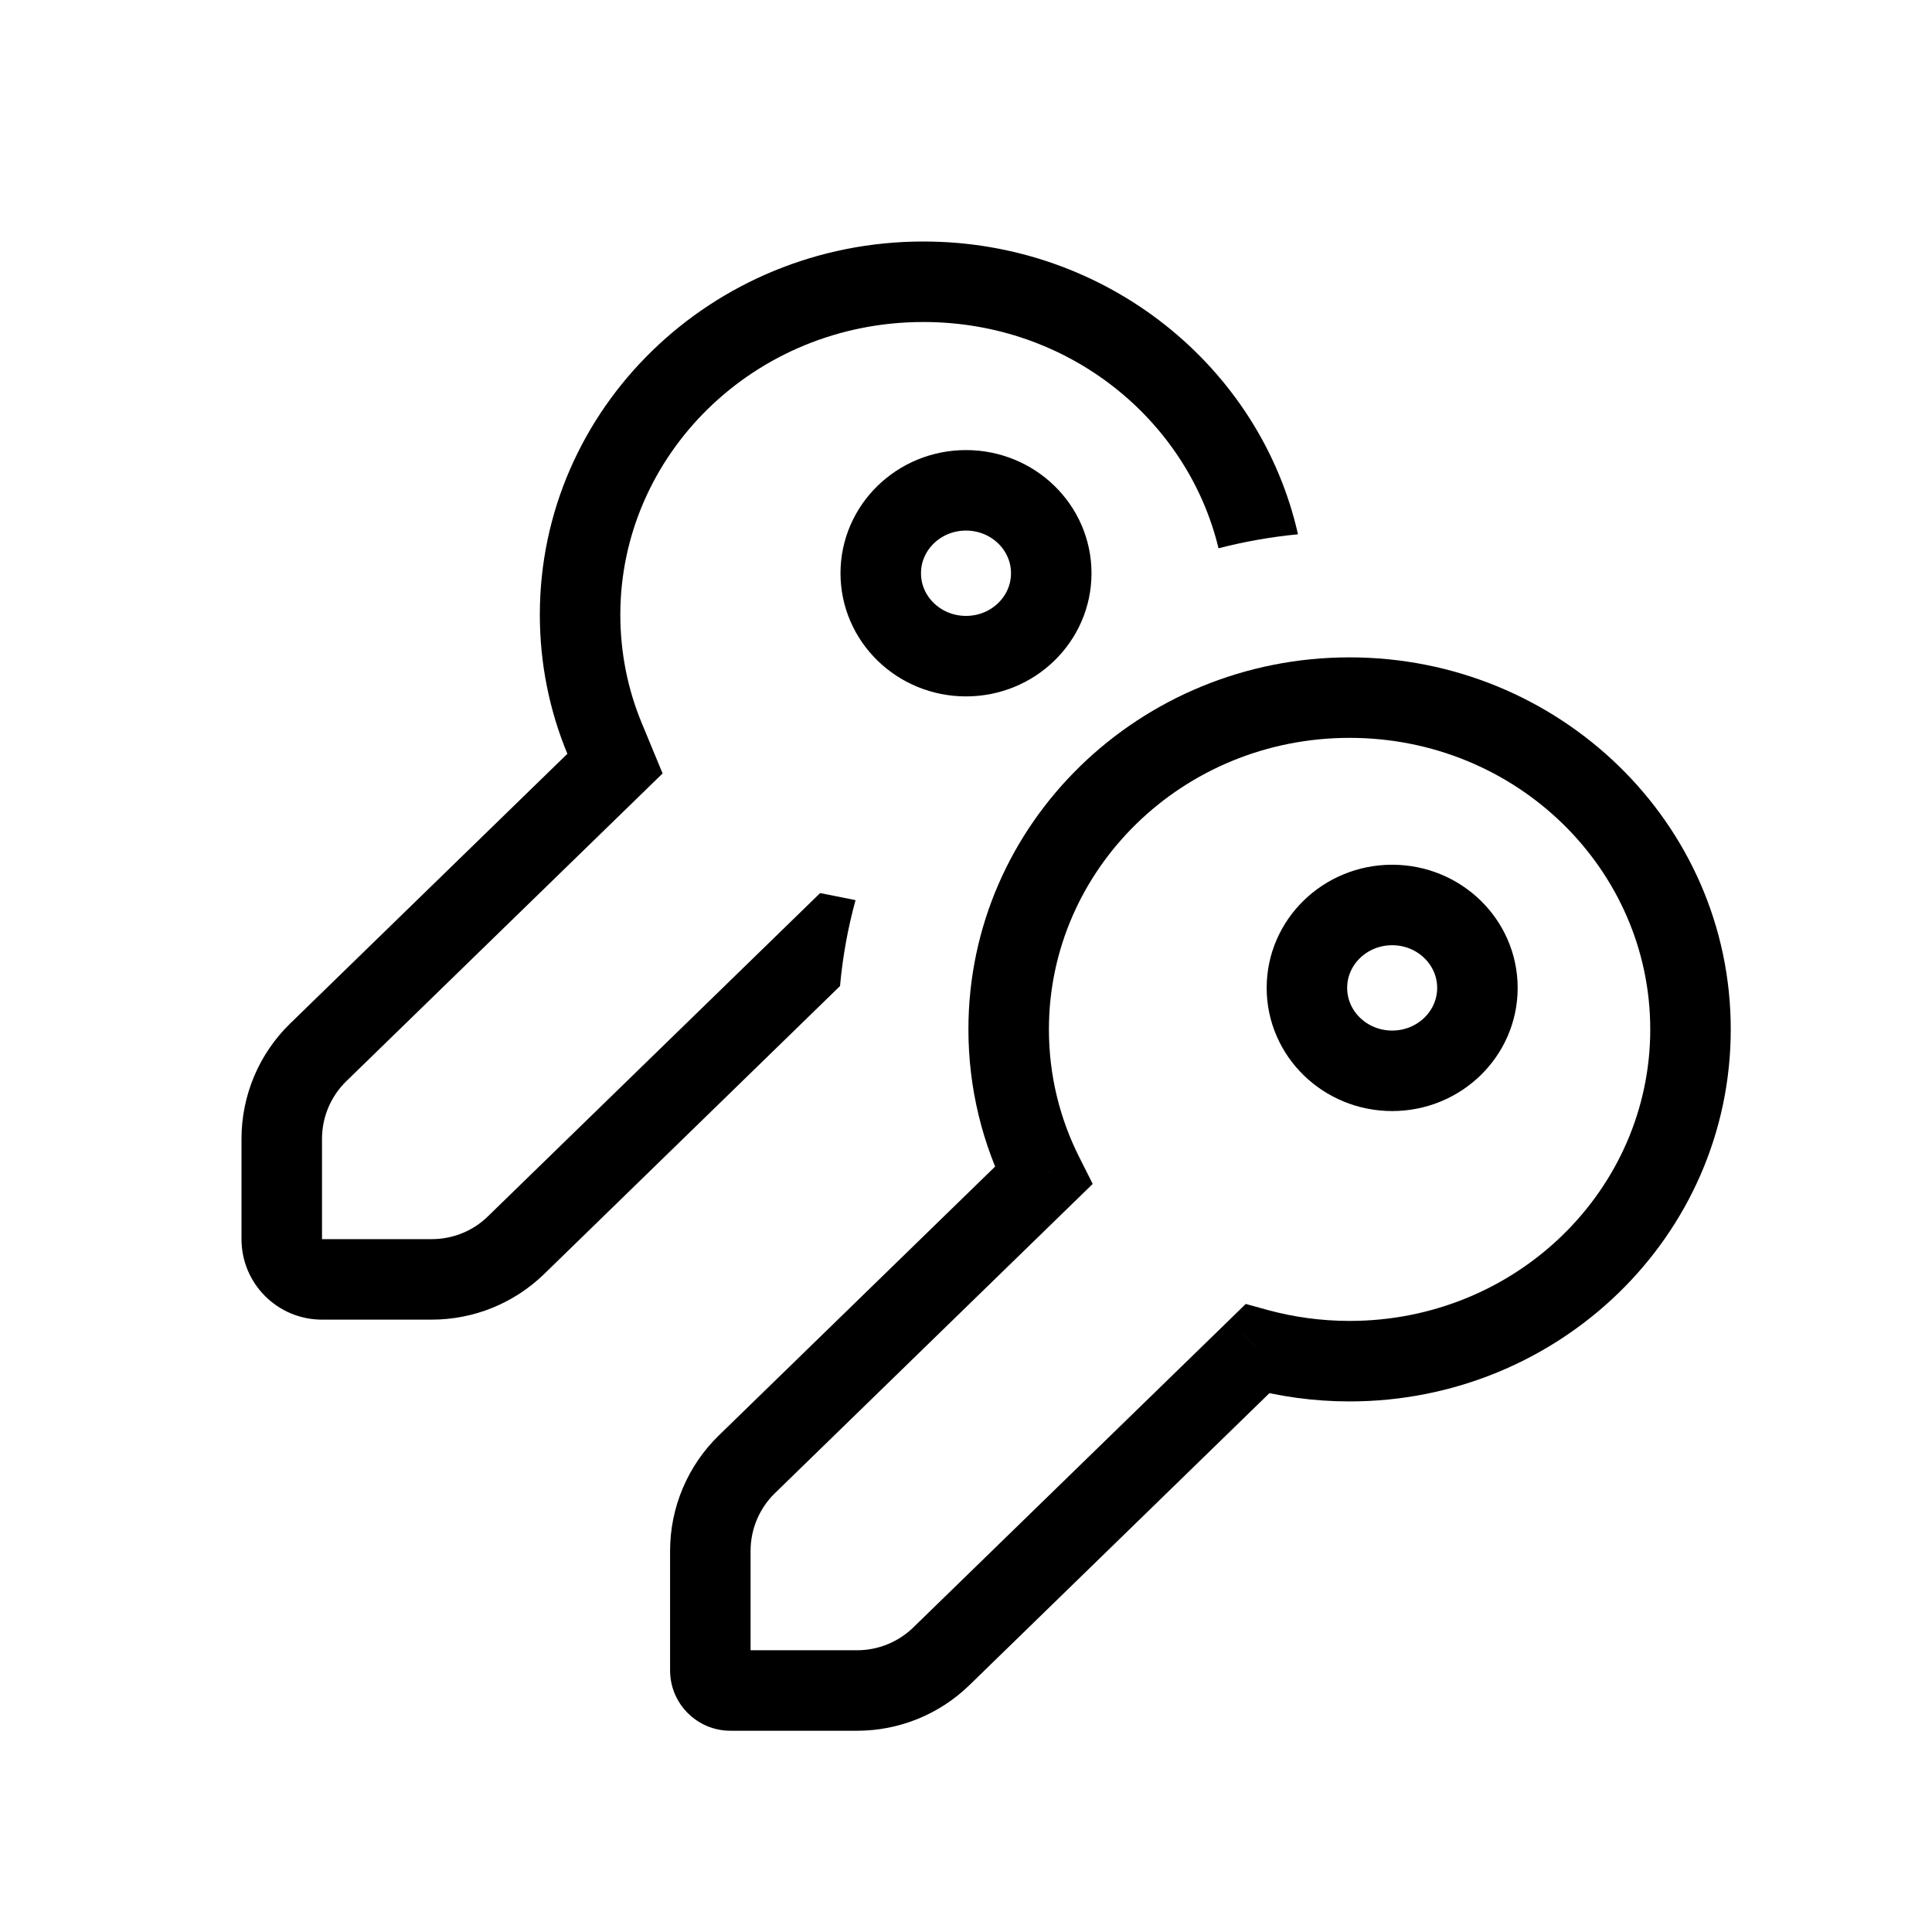 <svg width="24" height="24" viewBox="0 0 24 24" fill="none" xmlns="http://www.w3.org/2000/svg">
<path d="M12.962 14.605L13.311 14.963L13.574 14.707L13.409 14.379L12.962 14.605ZM9.277 18.19L9.626 18.549L9.626 18.549L9.277 18.19ZM11.694 20.575L11.345 20.217L11.345 20.217L11.694 20.575ZM15.619 16.756L15.75 16.274L15.475 16.198L15.27 16.398L15.619 16.756ZM20.5 12.787C20.5 14.775 18.841 16.409 16.765 16.409V17.409C19.367 17.409 21.5 15.352 21.5 12.787H20.5ZM16.765 9.166C18.841 9.166 20.5 10.8 20.5 12.787H21.5C21.5 10.223 19.367 8.166 16.765 8.166V9.166ZM13.03 12.787C13.03 10.8 14.689 9.166 16.765 9.166V8.166C14.162 8.166 12.03 10.223 12.03 12.787H13.03ZM13.409 14.379C13.166 13.899 13.03 13.359 13.03 12.787H12.03C12.03 13.52 12.205 14.214 12.516 14.83L13.409 14.379ZM9.626 18.549L13.311 14.963L12.614 14.246L8.929 17.832L9.626 18.549ZM9.324 19.265C9.324 18.995 9.433 18.737 9.626 18.549L8.929 17.832C8.542 18.209 8.324 18.726 8.324 19.265H9.324ZM9.324 20.75V19.265H8.324V20.75H9.324ZM9.074 20.5C9.212 20.5 9.324 20.612 9.324 20.75H8.324C8.324 21.164 8.659 21.5 9.074 21.5V20.5ZM10.648 20.5H9.074V21.5H10.648V20.5ZM11.345 20.217C11.159 20.398 10.908 20.5 10.648 20.5V21.5C11.169 21.5 11.669 21.297 12.043 20.933L11.345 20.217ZM15.27 16.398L11.345 20.217L12.043 20.933L15.967 17.114L15.27 16.398ZM16.765 16.409C16.412 16.409 16.072 16.361 15.75 16.274L15.487 17.238C15.894 17.349 16.323 17.409 16.765 17.409V16.409Z" fill="black"/>
<ellipse cx="17.294" cy="12.272" rx="1.059" ry="1.03" stroke="black"/>
<path fill-rule="evenodd" clip-rule="evenodd" d="M7.745 10.081L8.231 9.608L7.972 8.982C7.8 8.567 7.706 8.113 7.706 7.636C7.706 5.654 9.365 4 11.471 4C13.275 4 14.752 5.215 15.137 6.811C15.457 6.728 15.787 6.67 16.124 6.637C15.655 4.557 13.749 3 11.471 3C8.839 3 6.706 5.076 6.706 7.636C6.706 8.247 6.827 8.83 7.048 9.364L3.605 12.714C3.218 13.09 3 13.607 3 14.147V15.393C3 15.946 3.448 16.393 4 16.393H5.364C5.885 16.393 6.385 16.19 6.759 15.827L10.435 12.249C10.468 11.883 10.533 11.527 10.628 11.182L10.188 11.094L9.811 11.461L6.061 15.11C5.875 15.292 5.625 15.393 5.364 15.393H4V14.147C4 13.877 4.109 13.619 4.303 13.43L7.745 10.081Z" fill="black"/>
<ellipse cx="12" cy="7.121" rx="1.059" ry="1.03" stroke="black"/>
</svg>
